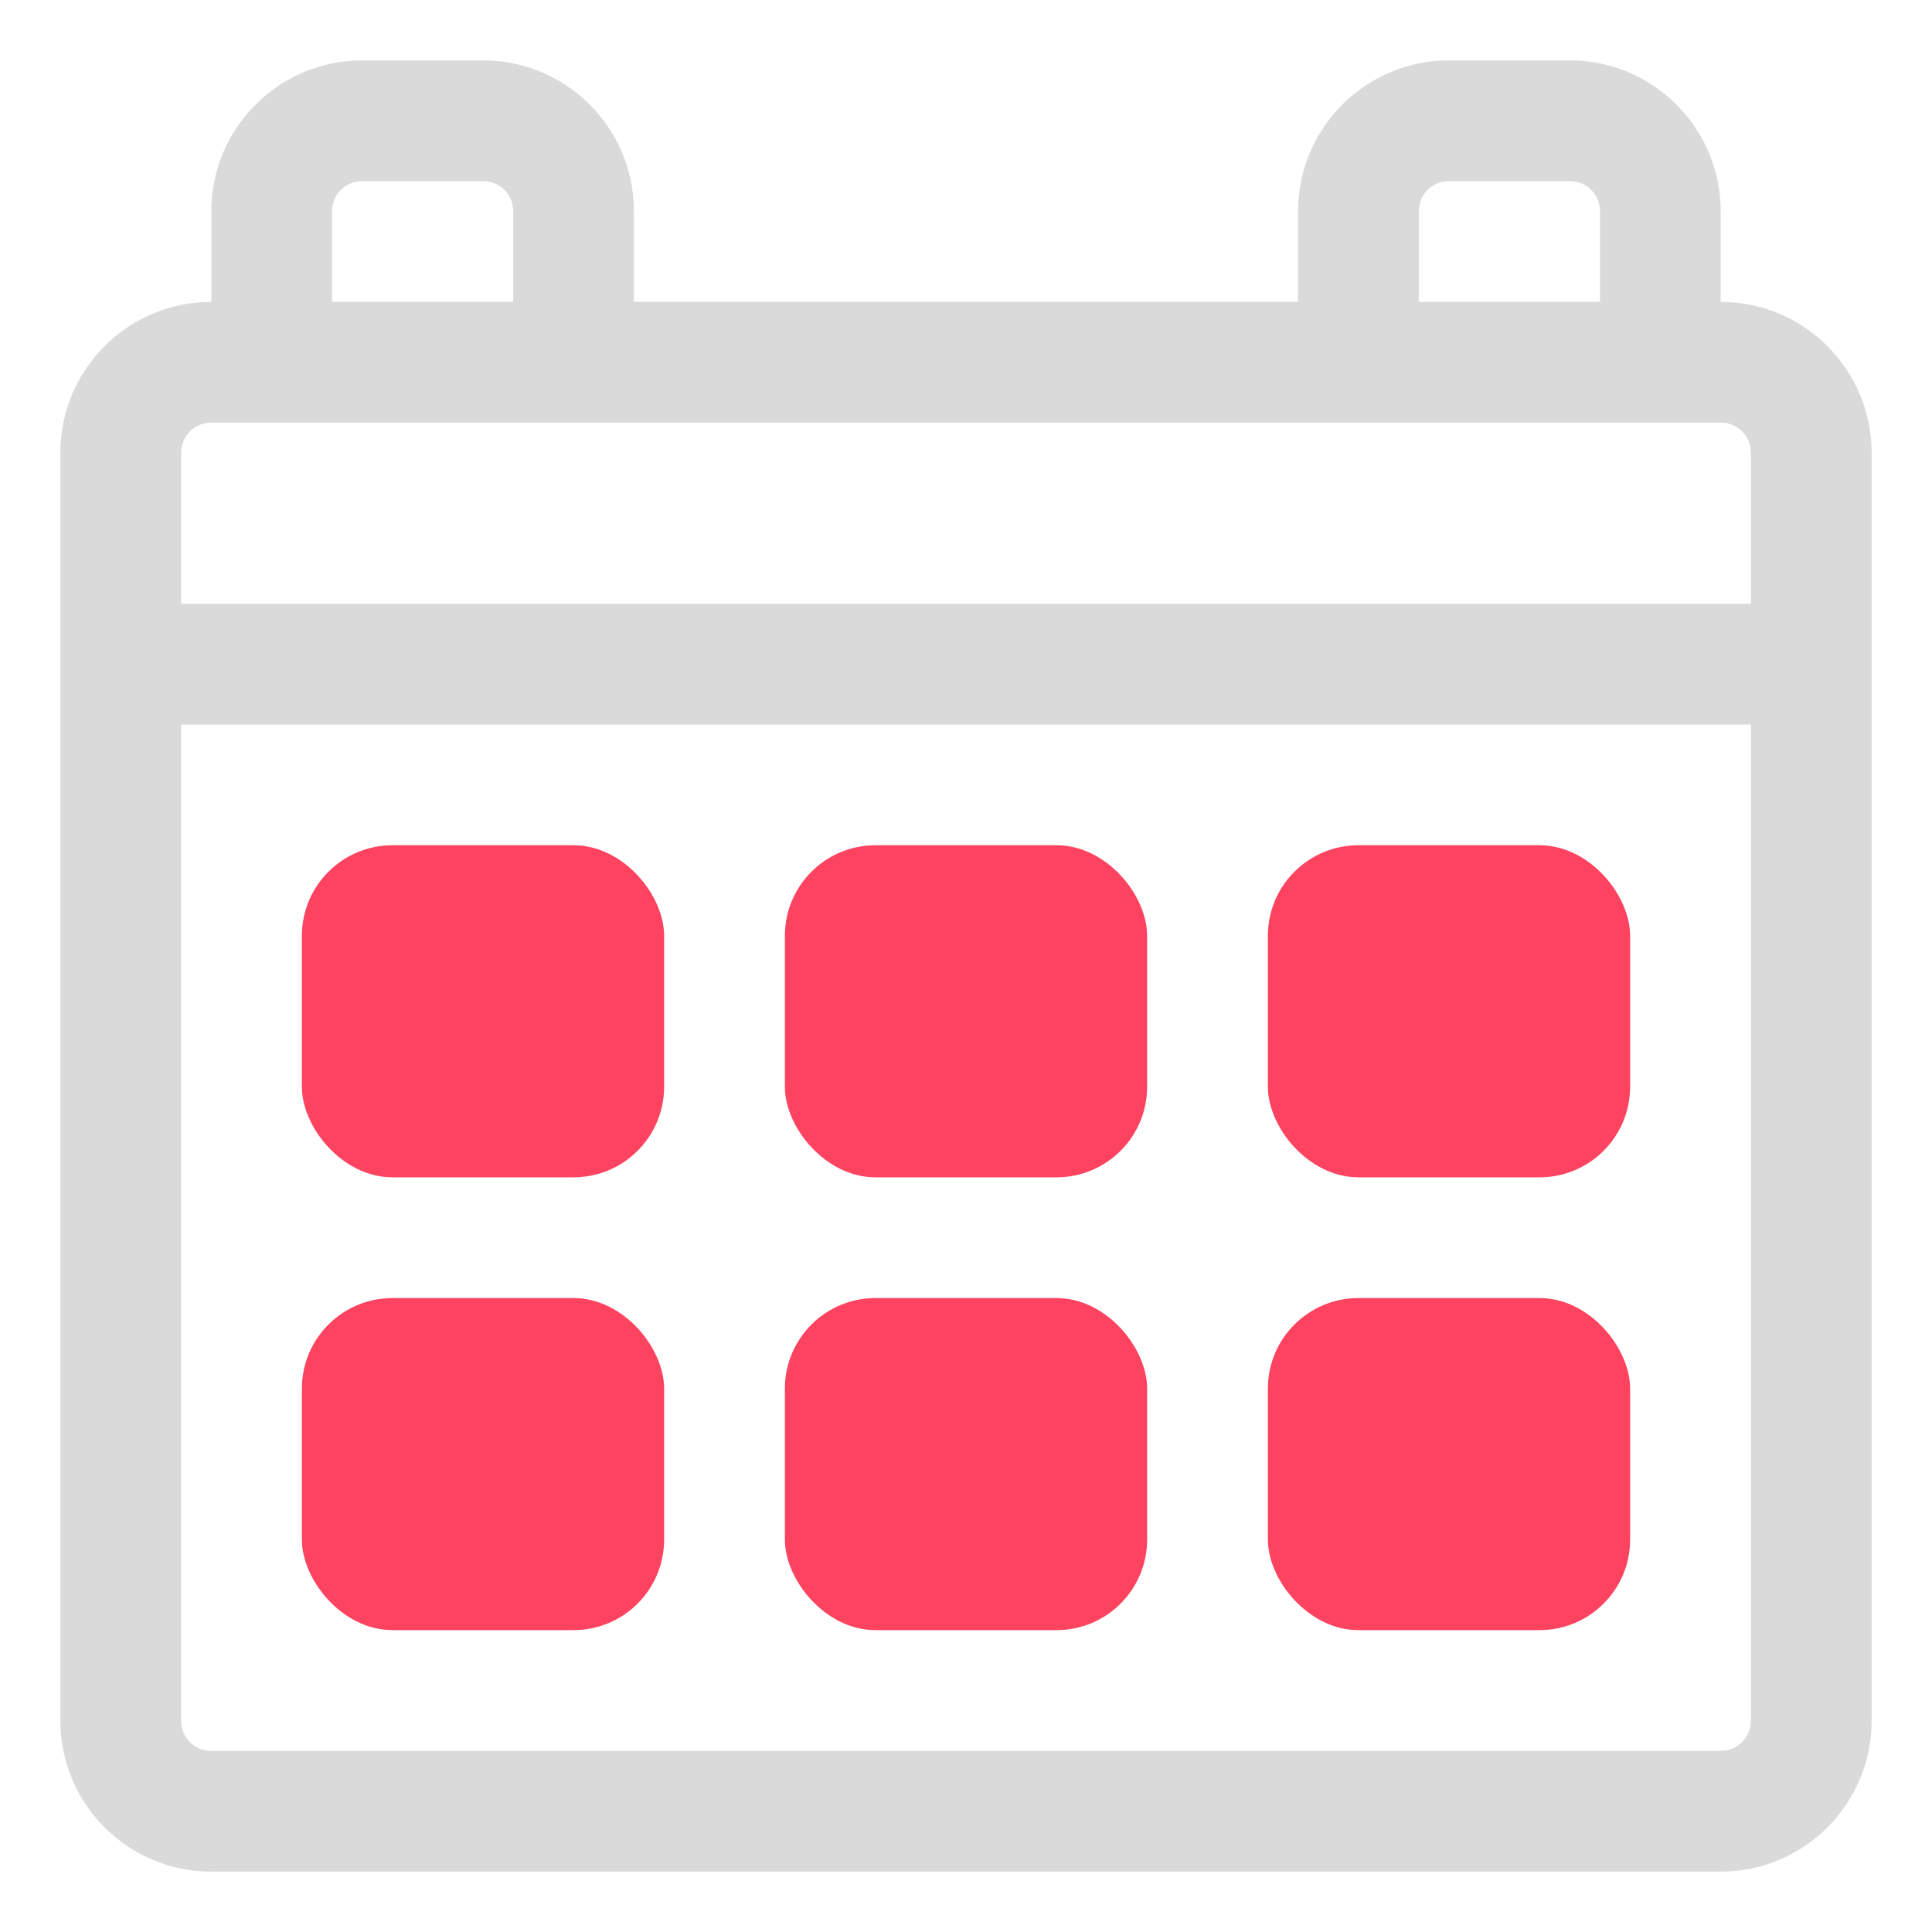 <?xml version="1.0" encoding="UTF-8"?>
<svg id="OBJECT" xmlns="http://www.w3.org/2000/svg" viewBox="0 0 32 32">
  <defs>
    <style>
      .cls-1 {
        fill: #FD4360;
      }

      .cls-1, .cls-2 {
        stroke-width: 0px;
      }

      .cls-2 {
        fill: #dadada;
      }
    </style>
  </defs>
  <path class="cls-2" d="m28.5,5v-1.5c0-1.38-1.12-2.5-2.5-2.5h-2c-1.38,0-2.5,1.12-2.5,2.5v1.5h-11v-1.5c0-1.38-1.12-2.5-2.5-2.5h-2c-1.38,0-2.5,1.12-2.5,2.5v1.5c-1.38,0-2.5,1.12-2.5,2.5v21c0,1.38,1.12,2.5,2.5,2.5h25c1.38,0,2.5-1.12,2.5-2.5V7.5c0-1.38-1.12-2.5-2.5-2.5Zm-5-1.5c0-.28.22-.5.5-.5h2c.28,0,.5.22.5.5v1.5h-3v-1.5Zm-18,0c0-.28.22-.5.5-.5h2c.28,0,.5.22.5.5v1.5h-3v-1.5Zm-2,3.5h25c.28,0,.5.22.5.5v2.5H3v-2.5c0-.28.22-.5.5-.5Zm25,22H3.5c-.28,0-.5-.22-.5-.5V12h26v16.5c0,.28-.22.5-.5.5Z"/>
  <g>
    <rect class="cls-1" x="13" y="14" width="6" height="5.5" rx="1.5" ry="1.5"/>
    <rect class="cls-1" x="13" y="21.5" width="6" height="5.5" rx="1.5" ry="1.5"/>
    <rect class="cls-1" x="21" y="14" width="6" height="5.5" rx="1.5" ry="1.5"/>
    <rect class="cls-1" x="21" y="21.5" width="6" height="5.5" rx="1.5" ry="1.5"/>
    <rect class="cls-1" x="5" y="21.5" width="6" height="5.5" rx="1.5" ry="1.5"/>
    <rect class="cls-1" x="5" y="14" width="6" height="5.5" rx="1.5" ry="1.5"/>
  </g>
</svg>